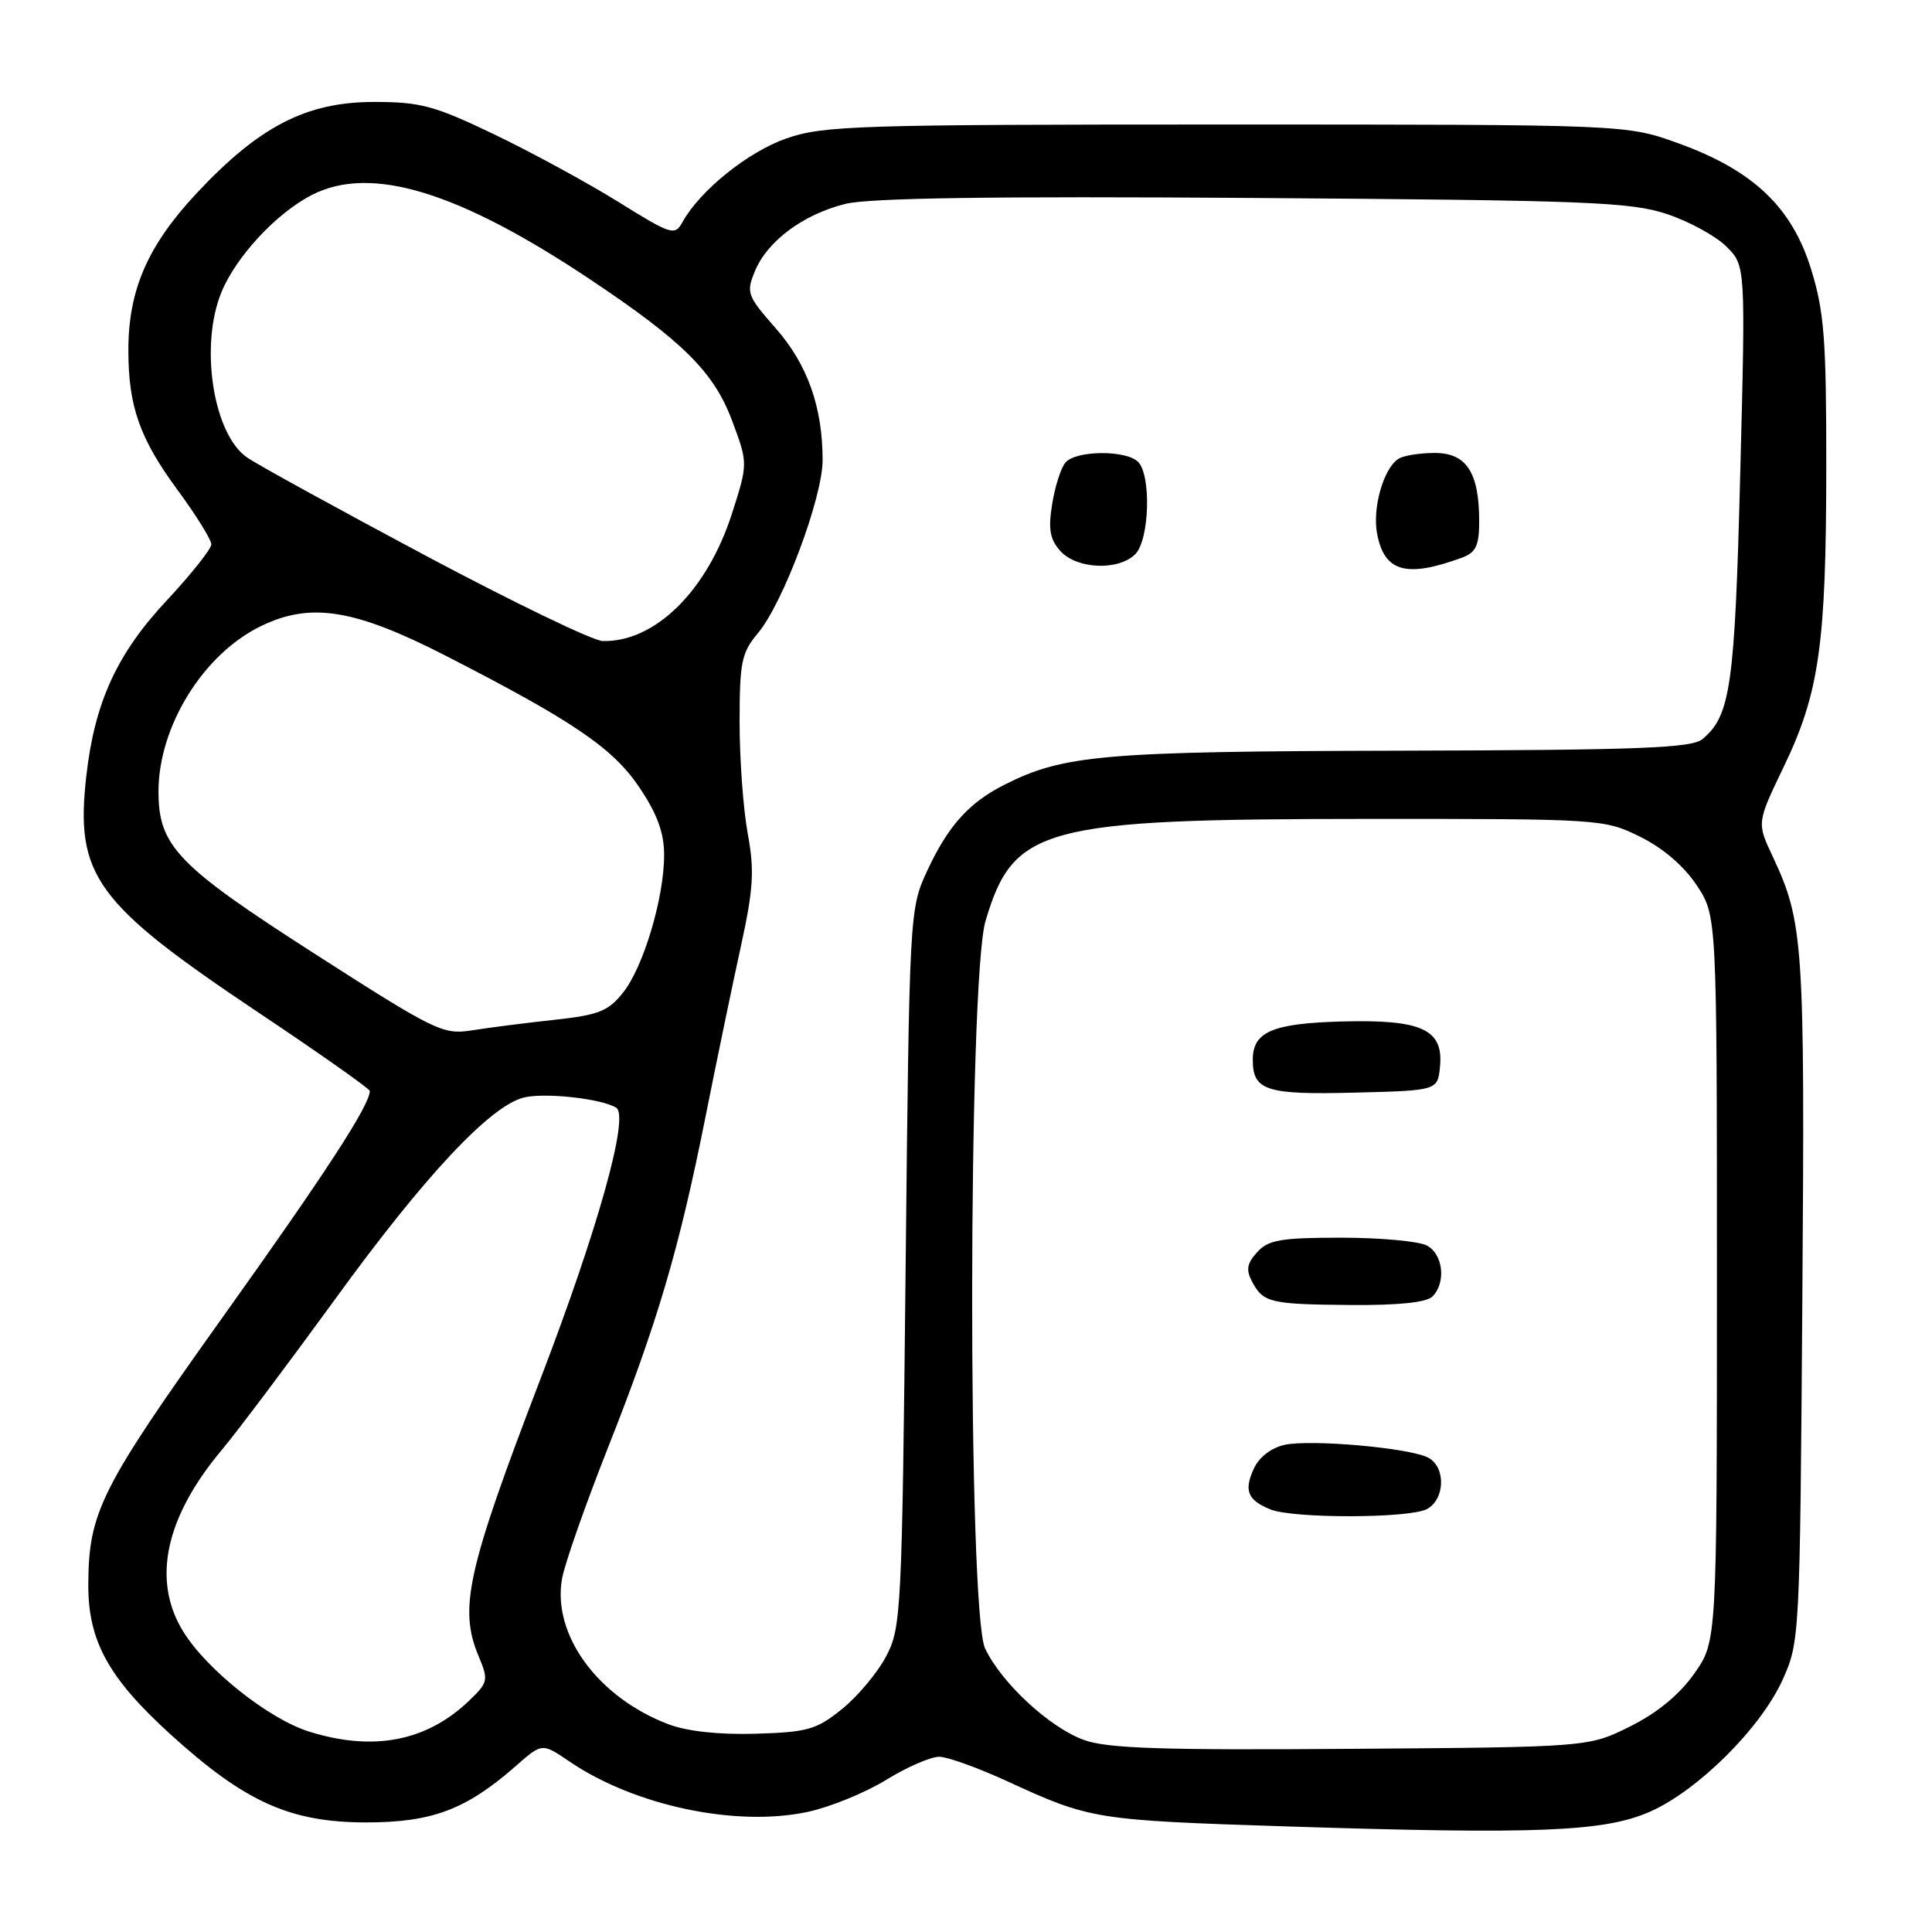 <?xml version="1.0" encoding="UTF-8" standalone="no"?>
<!DOCTYPE svg PUBLIC "-//W3C//DTD SVG 1.1//EN" "http://www.w3.org/Graphics/SVG/1.1/DTD/svg11.dtd" >
<svg xmlns="http://www.w3.org/2000/svg" xmlns:xlink="http://www.w3.org/1999/xlink" version="1.1" viewBox="0 0 256 256">
 <g >
 <path fill="currentColor"
d=" M 218.63 240.06 C 224.99 237.25 233.30 228.99 236.20 222.59 C 238.47 217.56 238.50 217.01 238.82 172.07 C 239.16 124.83 238.98 122.19 234.86 113.42 C 232.79 109.02 232.79 109.02 236.36 101.59 C 241.07 91.81 241.98 85.35 241.99 61.86 C 242.00 44.96 241.72 41.30 239.98 35.67 C 237.43 27.43 232.29 22.56 222.37 18.98 C 215.50 16.50 215.50 16.50 162.50 16.50 C 113.49 16.50 109.10 16.64 104.18 18.35 C 99.10 20.13 92.75 25.24 90.43 29.43 C 89.42 31.27 88.97 31.13 81.93 26.75 C 77.84 24.21 70.45 20.19 65.50 17.81 C 57.53 13.99 55.70 13.50 49.50 13.51 C 40.60 13.52 34.34 16.74 26.06 25.60 C 19.56 32.55 17.00 38.44 17.01 46.43 C 17.01 53.86 18.52 58.12 23.53 64.93 C 25.99 68.27 28.00 71.51 28.00 72.13 C 28.00 72.74 25.34 76.08 22.10 79.56 C 15.50 86.60 12.54 93.06 11.44 102.80 C 9.94 116.04 12.58 119.67 34.25 134.17 C 42.36 139.59 49.00 144.27 49.00 144.56 C 49.00 146.43 43.20 155.36 29.58 174.43 C 13.30 197.24 11.74 200.35 11.70 210.00 C 11.68 217.47 14.39 222.38 22.71 229.92 C 32.52 238.81 38.47 241.47 48.50 241.48 C 57.27 241.48 61.76 239.79 68.39 233.97 C 71.83 230.94 71.83 230.94 75.49 233.43 C 84.12 239.29 97.56 242.12 107.05 240.08 C 109.98 239.45 114.64 237.55 117.41 235.85 C 120.17 234.14 123.35 232.77 124.47 232.78 C 125.59 232.80 129.65 234.27 133.50 236.04 C 144.44 241.08 145.10 241.19 170.50 242.01 C 203.74 243.08 212.58 242.72 218.63 240.06 Z  M 143.62 230.55 C 139.06 228.90 132.71 223.01 130.53 218.43 C 128.21 213.53 128.26 129.87 130.59 122.02 C 134.29 109.56 138.13 108.53 181.00 108.51 C 212.13 108.50 212.56 108.53 217.32 110.87 C 220.34 112.36 223.13 114.75 224.82 117.30 C 227.50 121.35 227.50 121.35 227.50 169.43 C 227.50 217.50 227.50 217.50 224.50 221.76 C 222.54 224.54 219.60 226.97 216.00 228.76 C 210.50 231.50 210.50 231.50 179.00 231.73 C 153.93 231.92 146.71 231.68 143.62 230.55 Z  M 189.07 199.96 C 191.49 198.67 191.60 194.39 189.25 193.15 C 186.78 191.85 173.71 190.69 170.21 191.45 C 168.43 191.85 166.82 193.09 166.13 194.62 C 164.80 197.53 165.32 198.78 168.35 200.01 C 171.40 201.23 186.75 201.20 189.07 199.96 Z  M 189.80 171.80 C 191.64 169.96 191.23 166.19 189.07 165.04 C 188.00 164.47 182.90 164.00 177.72 164.00 C 169.72 164.00 168.05 164.29 166.58 165.92 C 165.22 167.41 165.08 168.27 165.91 169.83 C 167.40 172.62 168.29 172.83 179.05 172.92 C 185.24 172.97 189.02 172.58 189.80 171.80 Z  M 190.81 141.31 C 191.28 136.40 188.40 135.07 177.86 135.35 C 168.60 135.60 166.00 136.71 166.00 140.42 C 166.00 144.51 167.76 145.08 179.48 144.78 C 190.50 144.50 190.50 144.50 190.81 141.31 Z  M 41.00 229.46 C 35.62 227.79 27.37 221.23 24.26 216.16 C 20.10 209.38 21.89 201.04 29.44 192.06 C 31.49 189.61 38.25 180.61 44.47 172.06 C 56.24 155.84 64.94 146.55 69.40 145.43 C 72.18 144.74 79.71 145.57 81.65 146.78 C 83.42 147.89 79.25 162.82 71.58 182.81 C 61.90 208.06 60.77 213.12 63.41 219.43 C 64.75 222.64 64.69 222.92 62.16 225.35 C 56.53 230.74 49.50 232.10 41.00 229.46 Z  M 88.59 228.48 C 79.21 224.92 73.13 216.59 74.48 209.15 C 74.85 207.14 77.58 199.36 80.55 191.85 C 87.12 175.23 89.96 165.63 93.48 148.00 C 94.96 140.57 97.07 130.40 98.17 125.40 C 99.84 117.75 99.98 115.36 99.08 110.46 C 98.49 107.26 98.00 100.62 98.00 95.71 C 98.00 87.73 98.26 86.48 100.42 83.91 C 103.76 79.94 109.00 65.93 109.00 60.98 C 109.00 53.92 106.99 48.27 102.77 43.48 C 98.99 39.18 98.85 38.78 100.04 35.91 C 101.68 31.94 106.41 28.42 112.00 27.02 C 115.14 26.23 131.47 25.99 166.00 26.23 C 210.29 26.54 216.06 26.76 220.87 28.36 C 223.82 29.34 227.38 31.29 228.77 32.68 C 231.30 35.21 231.30 35.21 230.59 62.78 C 229.87 90.93 229.31 94.84 225.58 97.94 C 224.15 99.12 217.28 99.39 185.67 99.47 C 146.06 99.56 140.90 100.01 133.00 104.03 C 128.33 106.40 125.57 109.51 122.80 115.51 C 120.53 120.44 120.49 121.07 120.00 168.00 C 119.52 213.58 119.42 215.66 117.43 219.45 C 116.29 221.62 113.66 224.77 111.59 226.44 C 108.21 229.18 107.04 229.52 100.16 229.73 C 95.28 229.87 91.08 229.42 88.59 228.48 Z  M 193.75 73.88 C 195.57 73.21 196.00 72.28 196.00 69.07 C 196.00 62.60 194.30 60.00 190.09 60.02 C 188.12 60.02 185.97 60.37 185.31 60.79 C 183.33 62.05 181.83 67.29 182.47 70.71 C 183.43 75.79 186.33 76.61 193.75 73.88 Z  M 150.43 73.43 C 152.31 71.54 152.57 62.97 150.80 61.20 C 149.20 59.60 142.52 59.67 141.17 61.30 C 140.57 62.01 139.78 64.50 139.41 66.83 C 138.88 70.14 139.12 71.48 140.52 73.03 C 142.70 75.43 148.21 75.65 150.43 73.43 Z  M 41.62 126.33 C 23.51 114.71 21.00 112.10 21.00 104.89 C 21.00 96.24 26.94 86.66 34.60 82.95 C 41.19 79.76 47.00 80.70 59.16 86.94 C 75.98 95.56 81.24 99.14 84.75 104.38 C 87.09 107.87 88.00 110.36 88.00 113.30 C 88.00 118.97 85.26 128.14 82.55 131.54 C 80.59 134.00 79.30 134.50 73.39 135.14 C 69.60 135.55 64.70 136.18 62.50 136.53 C 58.70 137.13 57.66 136.62 41.62 126.33 Z  M 56.50 73.68 C 44.95 67.52 34.27 61.66 32.77 60.64 C 28.24 57.58 26.41 45.74 29.37 38.65 C 31.36 33.90 36.68 28.20 41.35 25.82 C 49.15 21.84 60.71 25.35 78.21 37.03 C 90.51 45.24 94.60 49.31 97.00 55.73 C 99.12 61.40 99.12 61.40 96.98 68.08 C 93.69 78.31 86.76 85.12 79.85 84.94 C 78.56 84.90 68.05 79.83 56.50 73.68 Z "/>
</g>
</svg>